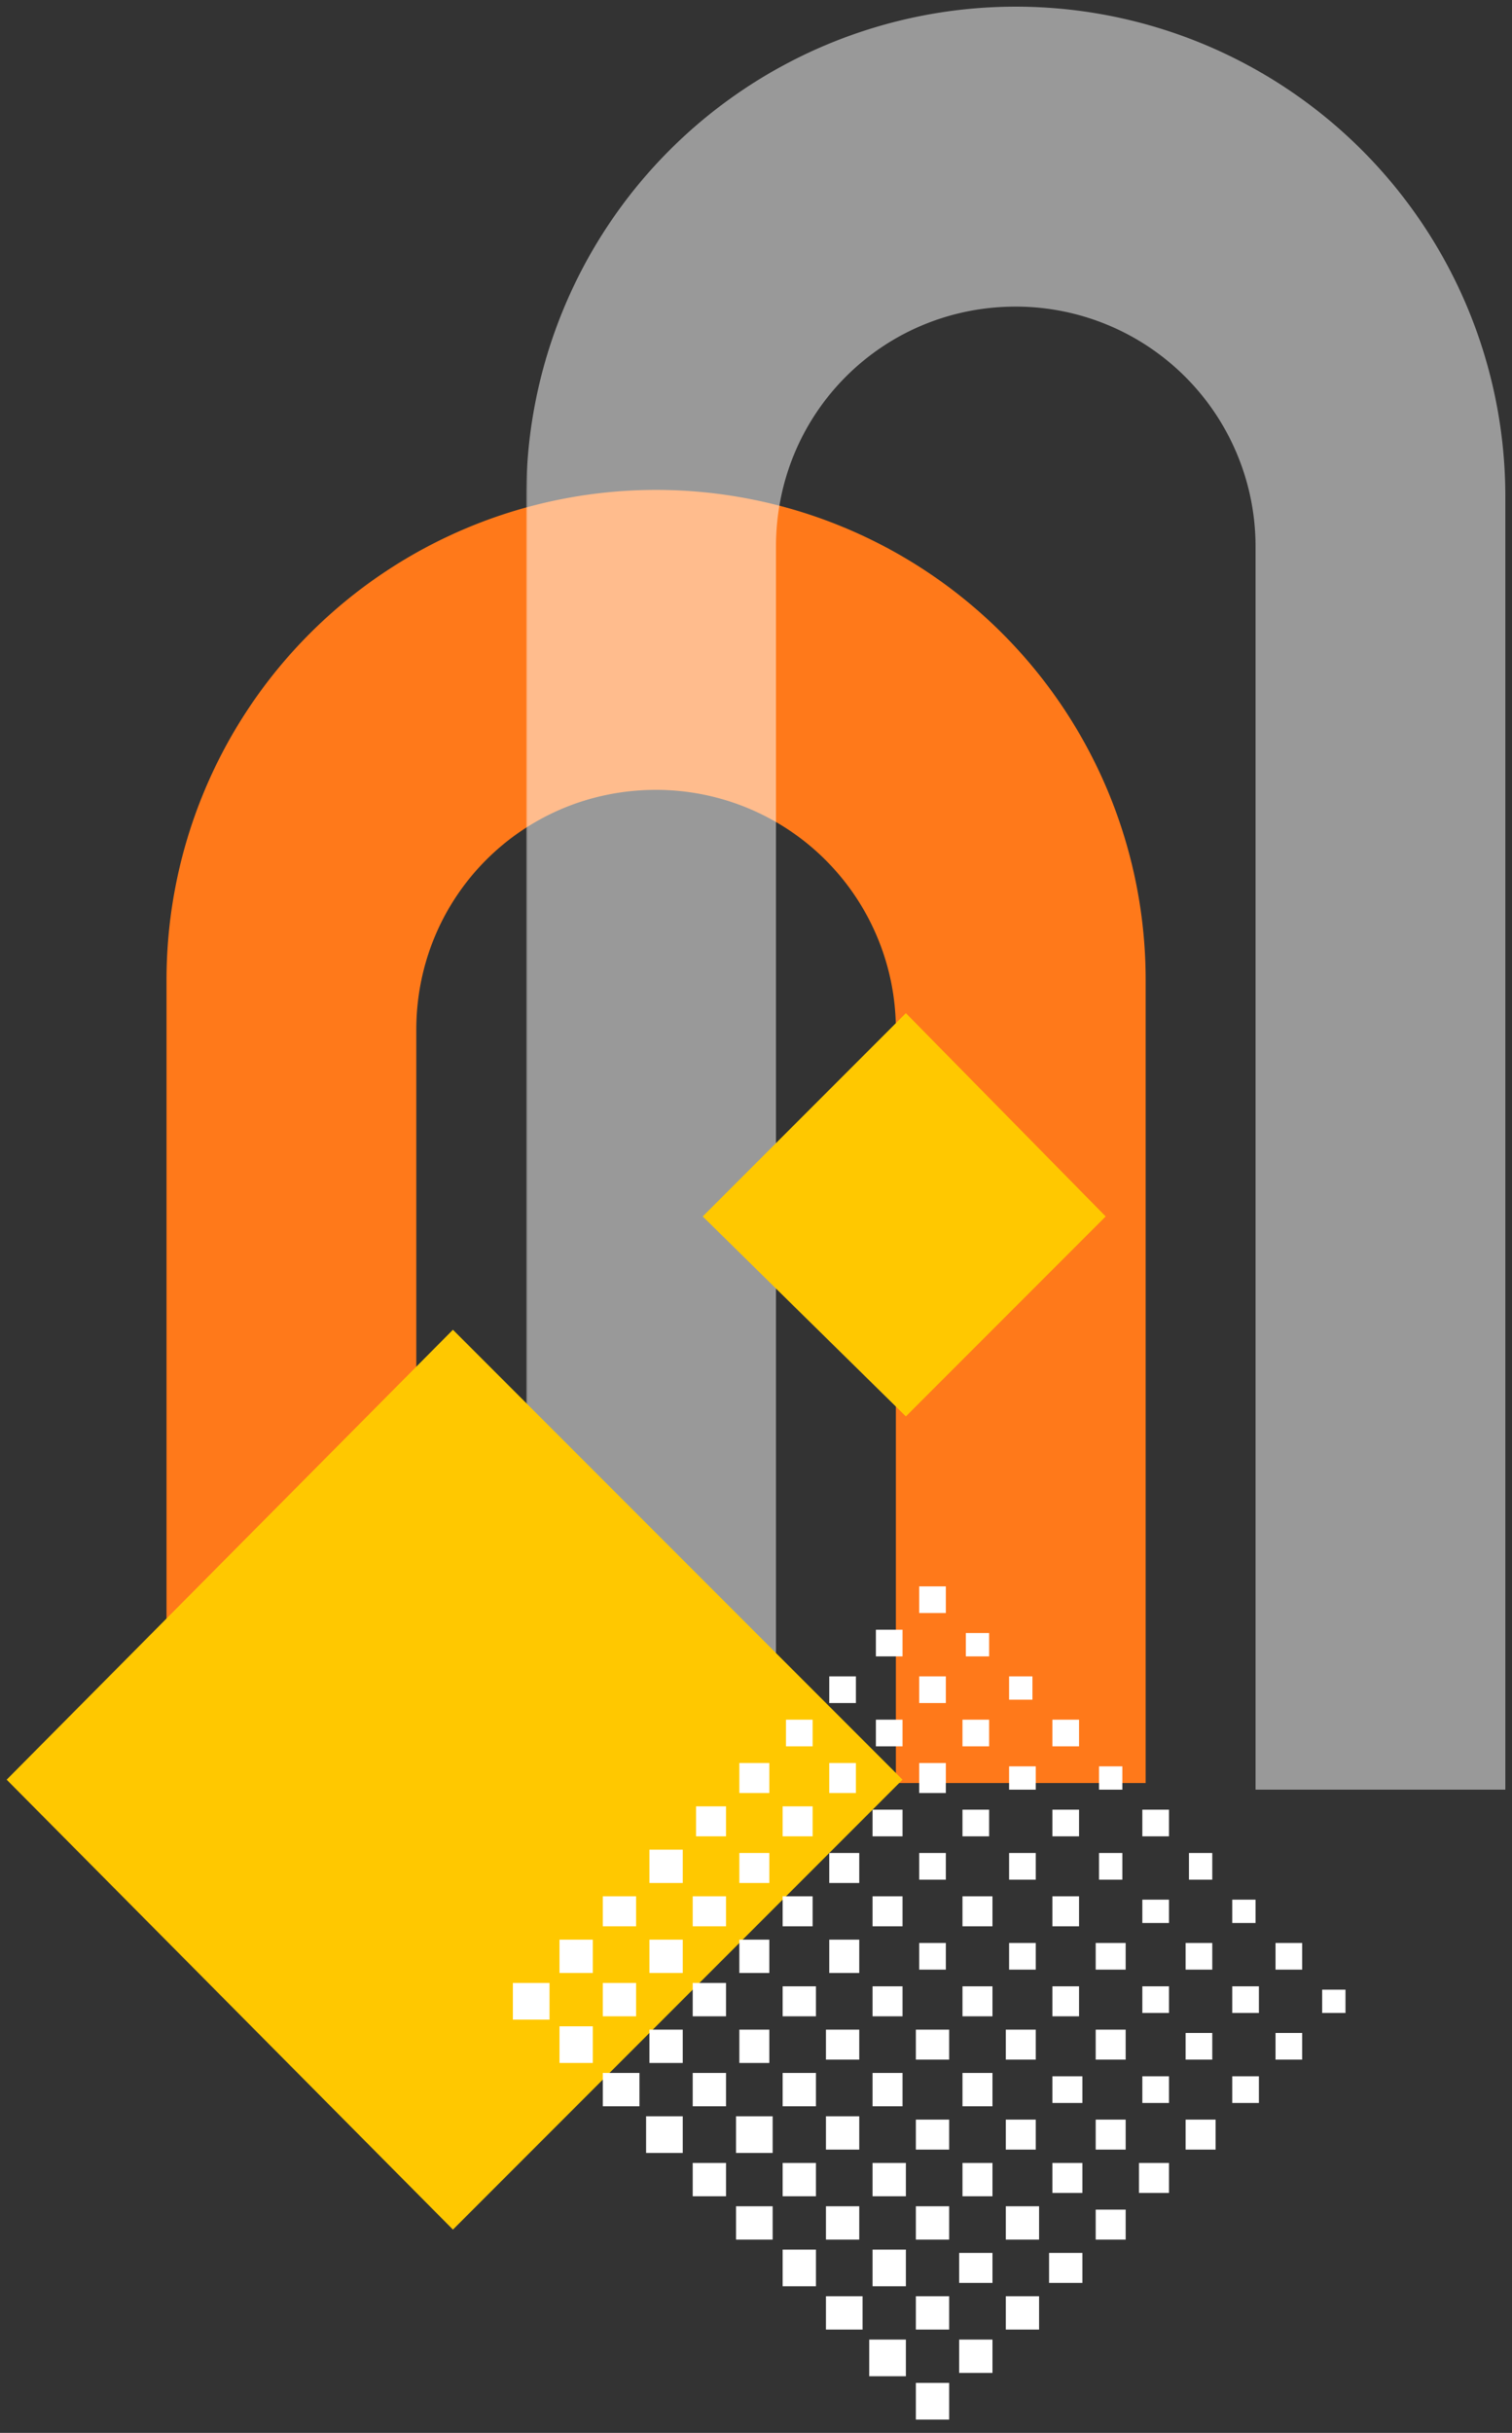 <svg xmlns="http://www.w3.org/2000/svg" version="1.2" viewBox="178 142 454 730">
    <rect x="178" y="142" width="454" height="730" fill="#333333" stroke="none"/>
    <defs>
        <clipPath id="a">
            <path d="M228 288h294v389H228Zm0 0"/>
        </clipPath>
        <clipPath id="b">
            <path d="M336 144h294v535H336Zm0 0"/>
        </clipPath>
        <clipPath id="e">
            <path d="M0 1h294v535H0Zm0 0"/>
        </clipPath>
        <clipPath id="d">
            <path d="M0 0h295v536H0z"/>
        </clipPath>
        <clipPath id="g">
            <path d="M180 541h270v271H180Zm0 0"/>
        </clipPath>
        <clipPath id="h">
            <path d="M389 446h122v122H389Zm0 0"/>
        </clipPath>
        <clipPath id="i">
            <path d="M574 738h8v9h-8Zm0 0"/>
        </clipPath>
        <filter id="f" width="100%" height="100%" x="0%" y="0%" filterUnits="objectBoundingBox">
            <feColorMatrix in="SourceGraphic" values="0 0 0 0 1 0 0 0 0 1 0 0 0 0 1 0 0 0 1 0"/>
        </filter>
    </defs>
    <g clip-path="url(#a)">
        <path d="M522 436v241h-75V451a72 72 0 0 0-72-72c-40 0-72 32-72 72v226h-75V436a147 147 0 1 1 294 0Zm0 0"
              style="stroke:none;fill-rule:nonzero;fill:#ff791a;fill-opacity:1"/>
    </g>
    <g clip-path="url(#b)">
        <g mask="url(#c)" transform="translate(336 143)">
            <g clip-path="url(#d)">
                <g clip-path="url(#e)">
                    <path d="M294 148v388h-75V163a72 72 0 0 0-72-72c-40 0-72 32-72 72v373H0V148a147 147 0 1 1 294 0Zm0 0"
                          style="stroke:none;fill-rule:nonzero;fill:#fff;fill-opacity:1"/>
                </g>
            </g>
            <mask id="c">
                <g filter="url(#f)">
                    <path d="M0 0h810v1013H0z" style="fill:#000;fill-opacity:.5;stroke:none"/>
                </g>
            </mask>
        </g>
    </g>
    <g clip-path="url(#g)">
        <path d="m314 541 135 135-135 135-134-135Zm0 0"
              style="stroke:none;fill-rule:nonzero;fill:#ffc800;fill-opacity:1"/>
    </g>
    <g clip-path="url(#h)">
        <path d="m450 446 60 61-60 60-61-60Zm0 0" style="stroke:none;fill-rule:nonzero;fill:#ffc800;fill-opacity:1"/>
    </g>
    <path d="M332 737h11v11h-11Zm14 13h10v11h-10Zm13 14h11v10h-11Zm13 13h11v11h-11Zm14 14h10v10h-10Zm13 13h11v10h-11Zm14 13h10v11h-10Zm13 14h11v10h-11Zm13 13h11v11h-11Zm14 13h10v11h-10ZM346 724h10v10h-10Zm13 13h10v10h-10Zm14 14h10v10h-10Zm13 13h10v10h-10Zm13 13h11v11h-11Zm14 14h10v10h-10Zm13 13h10v10h-10Zm14 13h10v11h-10Zm13 14h10v10h-10Zm13 13h10v10h-10ZM359 711h10v9h-10Zm14 13h10v10h-10Zm13 13h10v10h-10Zm14 14h9v10h-9Zm13 13h10v10h-10Zm13 13h10v10h-10Zm14 14h10v10h-10Zm13 13h10v10h-10Zm13 14h10v9h-10Zm14 13h10v10h-10ZM373 697h10v10h-10Zm13 14h10v9h-10Zm14 13h9v10h-9Zm13 14h10v9h-10Zm13 13h10v9h-10Zm14 13h9v10h-9Zm13 14h10v9h-10Zm14 13h9v10h-9Zm13 13h10v10h-10Zm13 14h10v9h-10ZM387 684h9v9h-9Zm13 14h9v9h-9Zm13 13h9v9h-9Zm14 13h9v10h-9Zm13 14h9v9h-9Zm13 13h10v9h-10Zm14 13h9v10h-9Zm13 14h9v9h-9Zm14 13h9v9h-9Zm13 14h9v9h-9ZM400 671h9v9h-9Zm13 13h9v9h-9Zm14 14h9v9h-9Zm13 13h9v9h-9Zm14 14h8v8h-8Zm13 13h9v9h-9Zm13 13h9v9h-9Zm14 14h9v8h-9Zm13 13h9v9h-9Zm13 13h9v9h-9ZM414 658h8v8h-8Zm13 13h8v9h-8Zm13 14h9v8h-9Zm14 13h8v8h-8Zm13 13h9v9h-9Zm14 14h8v8h-8Zm13 13h8v9h-8Zm13 13h9v9h-9Zm14 14h8v8h-8Zm13 13h9v9h-9ZM427 645h8v8h-8Zm14 13h8v8h-8Zm13 13h8v9h-8Zm13 14h8v8h-8Zm14 13h8v8h-8Zm13 13h8v9h-8Zm13 14h9v8h-9Zm14 13h8v8h-8Zm13 14h8v8h-8Zm14 13h8v8h-8ZM441 631h8v8h-8Zm13 14h8v8h-8Zm13 13h8v8h-8Zm14 14h8v7h-8Zm13 13h8v8h-8Zm14 13h7v8h-7Zm13 14h8v7h-8Zm13 13h8v8h-8Zm14 13h8v8h-8Zm13 14h8v8h-8ZM454 618h8v8h-8Zm14 14h7v7h-7Zm13 13h7v7h-7Zm13 13h8v8h-8Zm14 14h7v7h-7Zm13 13h8v8h-8Zm14 13h7v8h-7Zm13 14h7v7h-7Zm13 13h8v8h-8Zm0 0"
          style="stroke:none;fill-rule:nonzero;fill:#fff;fill-opacity:1"/>
    <g clip-path="url(#i)">
        <path d="M575 739h7v7h-7Zm0 0" style="stroke:none;fill-rule:nonzero;fill:#fff;fill-opacity:1"/>
    </g>
</svg>